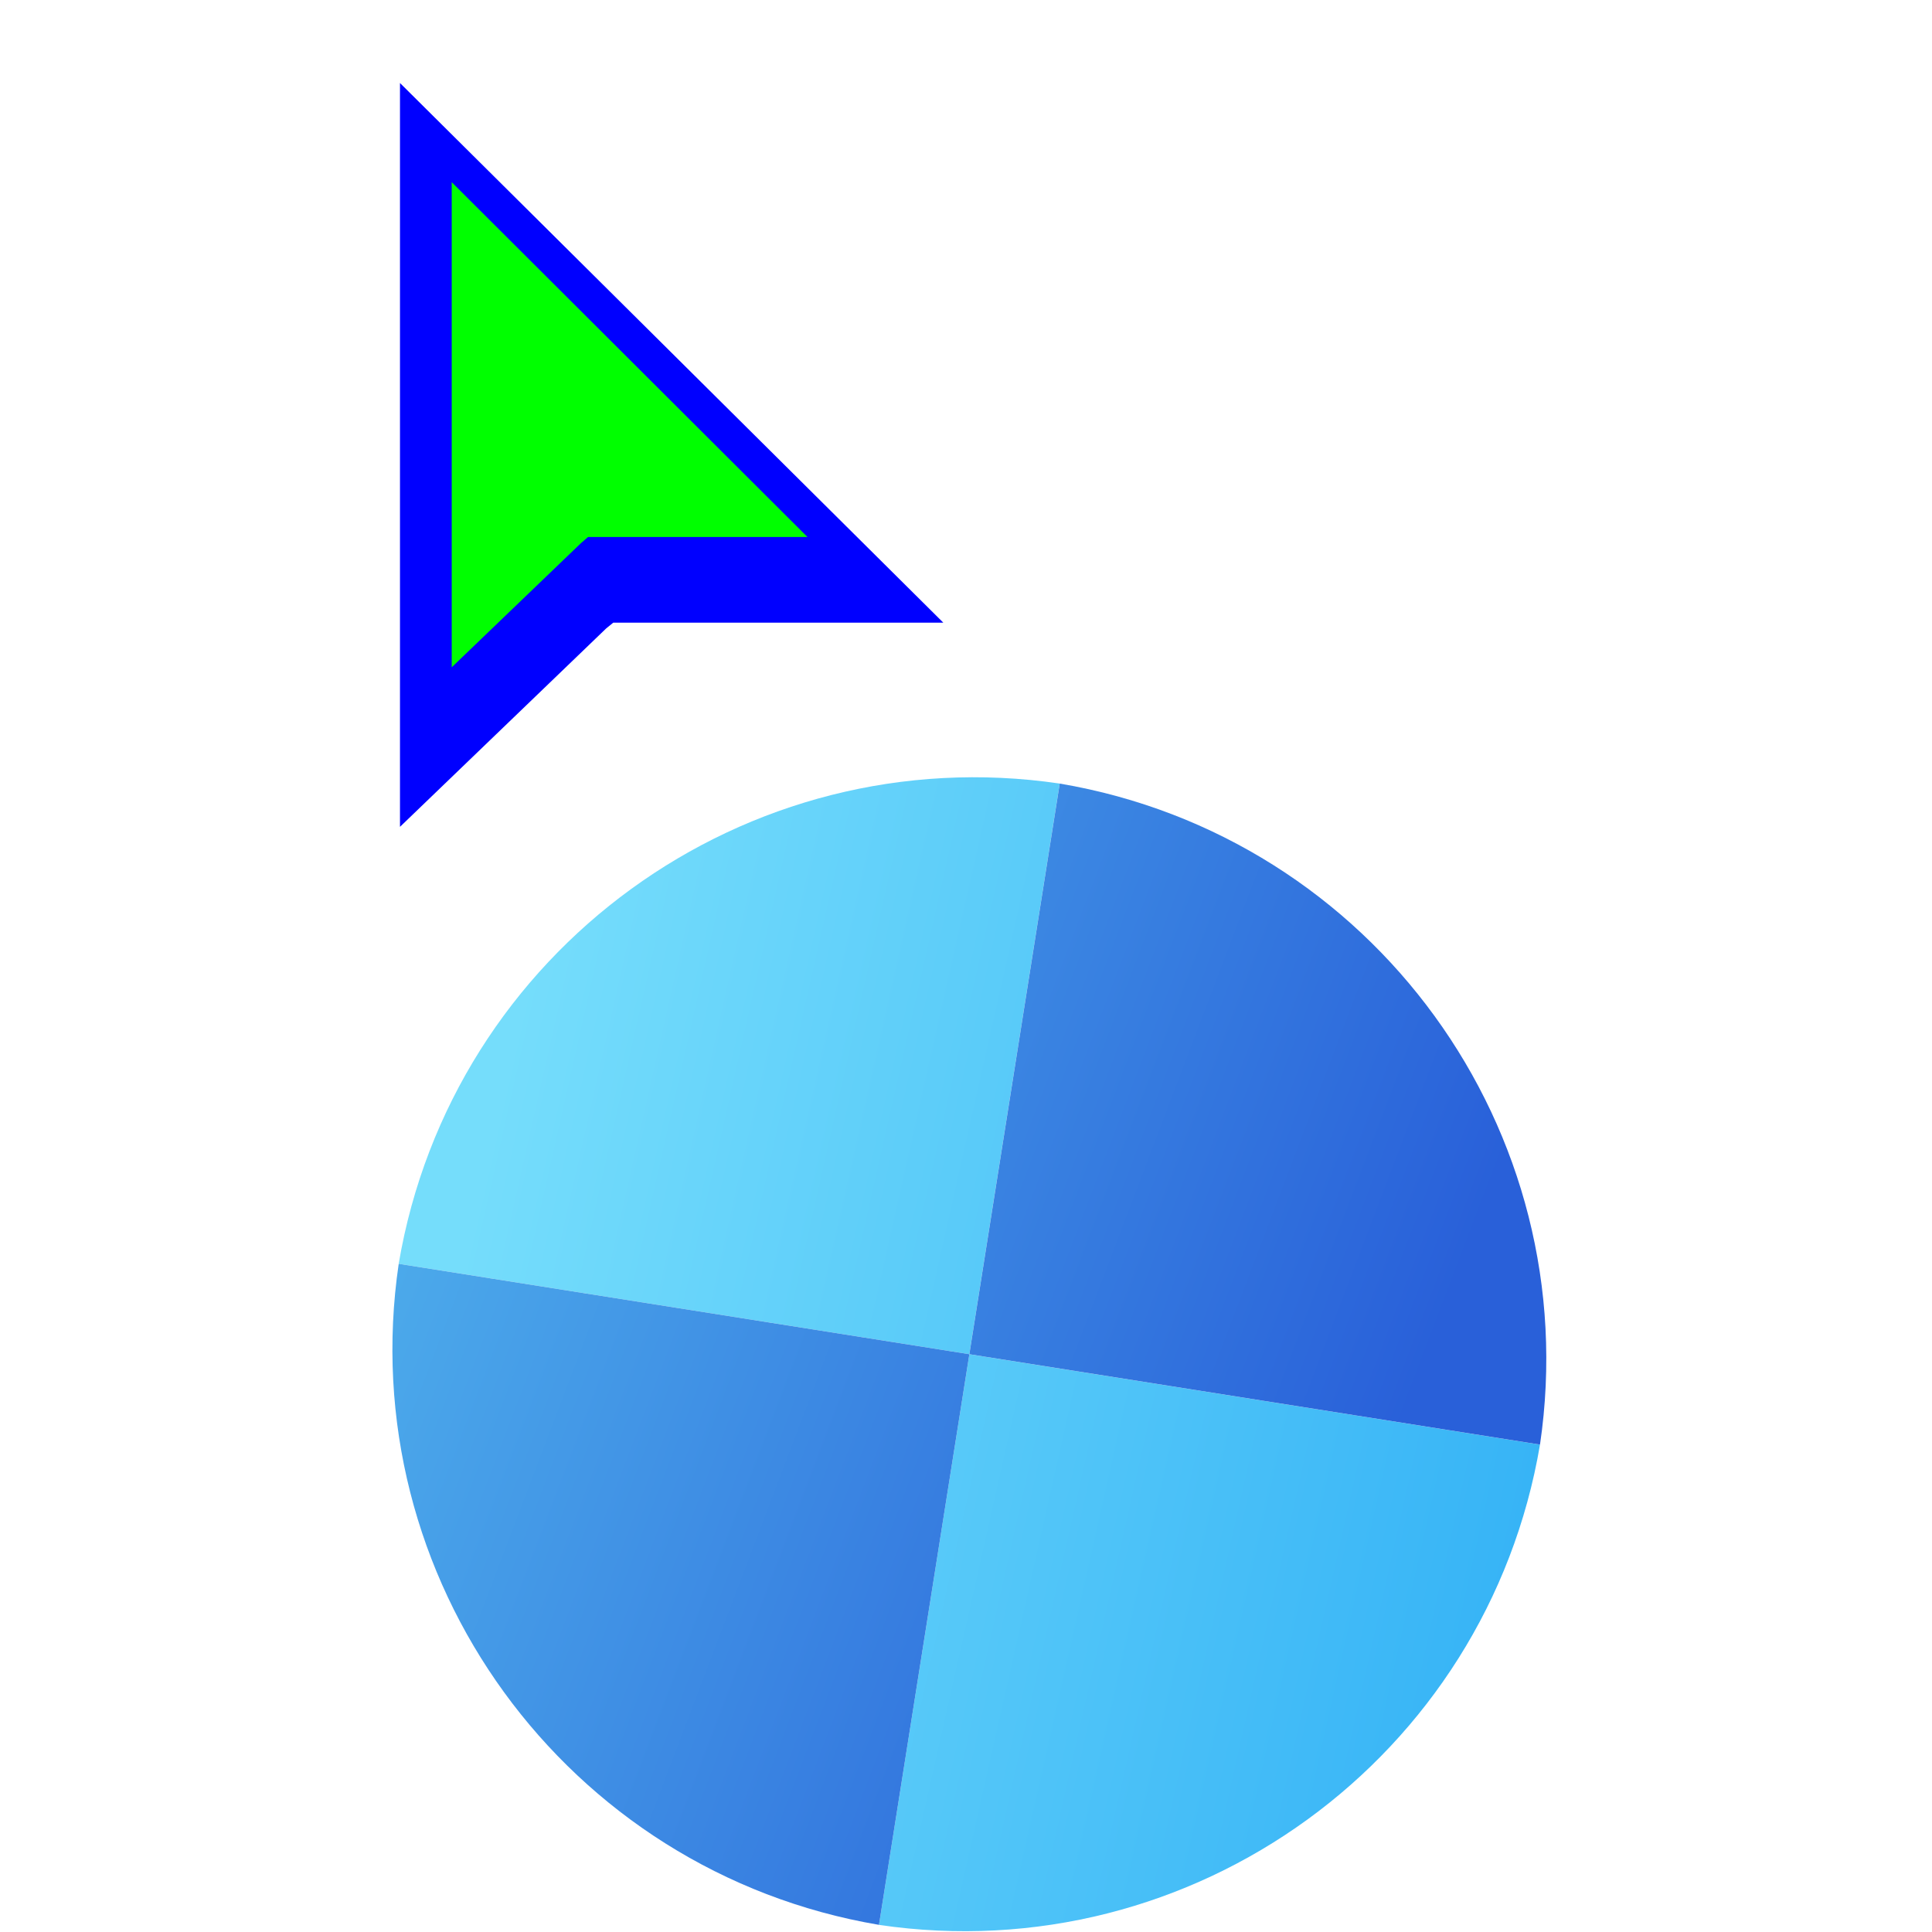 <svg width="256" height="256" viewBox="0 0 256 256" fill="none" xmlns="http://www.w3.org/2000/svg">
<g clip-path="url(#clip0_4701_252)">
<g filter="url(#filter0_d_4701_252)">
<path d="M140.416 99.826C98.782 93.69 59.856 121.979 52.827 163.463L128.44 175.439L140.416 99.826Z" fill="url(#paint0_linear_4701_252)"/>
<path d="M116.468 251.058C158.102 257.194 197.028 228.905 204.057 187.421L128.444 175.445L116.468 251.058Z" fill="url(#paint1_linear_4701_252)"/>
<path d="M140.421 99.827C181.913 106.857 210.192 145.79 204.058 187.416L128.445 175.44L140.421 99.827Z" fill="url(#paint2_linear_4701_252)"/>
<path d="M116.469 251.053C74.976 244.023 46.697 205.09 52.831 163.464L128.445 175.44L116.469 251.053Z" fill="url(#paint3_linear_4701_252)"/>
</g>
<g filter="url(#filter1_d_4701_252)">
<path fill-rule="evenodd" clip-rule="evenodd" d="M53 105.56V7L124.992 78.506H81.26L80.322 79.269L53 105.56Z" fill="#0000FF"/>
</g>
<path fill-rule="evenodd" clip-rule="evenodd" d="M59.856 24.141V88.419L76.997 71.953L77.92 71.155H106.994L59.856 24.141Z" fill="#00FF00"/>
</g>
<defs>
<filter id="filter0_d_4701_252" x="47.995" y="98.99" width="160.898" height="160.904" filterUnits="userSpaceOnUse" color-interpolation-filters="sRGB">
<feFlood flood-opacity="0" result="BackgroundImageFix"/>
<feColorMatrix in="SourceAlpha" type="matrix" values="0 0 0 0 0 0 0 0 0 0 0 0 0 0 0 0 0 0 127 0" result="hardAlpha"/>
<feOffset dy="4"/>
<feGaussianBlur stdDeviation="2"/>
<feComposite in2="hardAlpha" operator="out"/>
<feColorMatrix type="matrix" values="0 0 0 0 0 0 0 0 0 0 0 0 0 0 0 0 0 0 0.25 0"/>
<feBlend mode="normal" in2="BackgroundImageFix" result="effect1_dropShadow_4701_252"/>
<feBlend mode="normal" in="SourceGraphic" in2="effect1_dropShadow_4701_252" result="shape"/>
</filter>
<filter id="filter1_d_4701_252" x="49" y="7" width="79.992" height="106.56" filterUnits="userSpaceOnUse" color-interpolation-filters="sRGB">
<feFlood flood-opacity="0" result="BackgroundImageFix"/>
<feColorMatrix in="SourceAlpha" type="matrix" values="0 0 0 0 0 0 0 0 0 0 0 0 0 0 0 0 0 0 127 0" result="hardAlpha"/>
<feOffset dy="4"/>
<feGaussianBlur stdDeviation="2"/>
<feComposite in2="hardAlpha" operator="out"/>
<feColorMatrix type="matrix" values="0 0 0 0 0 0 0 0 0 0 0 0 0 0 0 0 0 0 0.25 0"/>
<feBlend mode="normal" in2="BackgroundImageFix" result="effect1_dropShadow_4701_252"/>
<feBlend mode="normal" in="SourceGraphic" in2="effect1_dropShadow_4701_252" result="shape"/>
</filter>
<linearGradient id="paint0_linear_4701_252" x1="62.693" y1="155.552" x2="204.063" y2="187.417" gradientUnits="userSpaceOnUse">
<stop stop-color="#75DDFB"/>
<stop offset="1" stop-color="#37B4F6"/>
</linearGradient>
<linearGradient id="paint1_linear_4701_252" x1="62.693" y1="155.552" x2="204.063" y2="187.417" gradientUnits="userSpaceOnUse">
<stop stop-color="#75DDFB"/>
<stop offset="1" stop-color="#37B4F6"/>
</linearGradient>
<linearGradient id="paint2_linear_4701_252" x1="48.467" y1="125.738" x2="188.19" y2="178.874" gradientUnits="userSpaceOnUse">
<stop stop-color="#50B3ED"/>
<stop offset="1" stop-color="#2960D9"/>
</linearGradient>
<linearGradient id="paint3_linear_4701_252" x1="48.467" y1="125.738" x2="188.19" y2="178.874" gradientUnits="userSpaceOnUse">
<stop stop-color="#50B3ED"/>
<stop offset="1" stop-color="#2960D9"/>
</linearGradient>
<clipPath id="clip0_4701_252">
<rect width="256" height="256" fill="white"/>
</clipPath>
</defs>
</svg>
